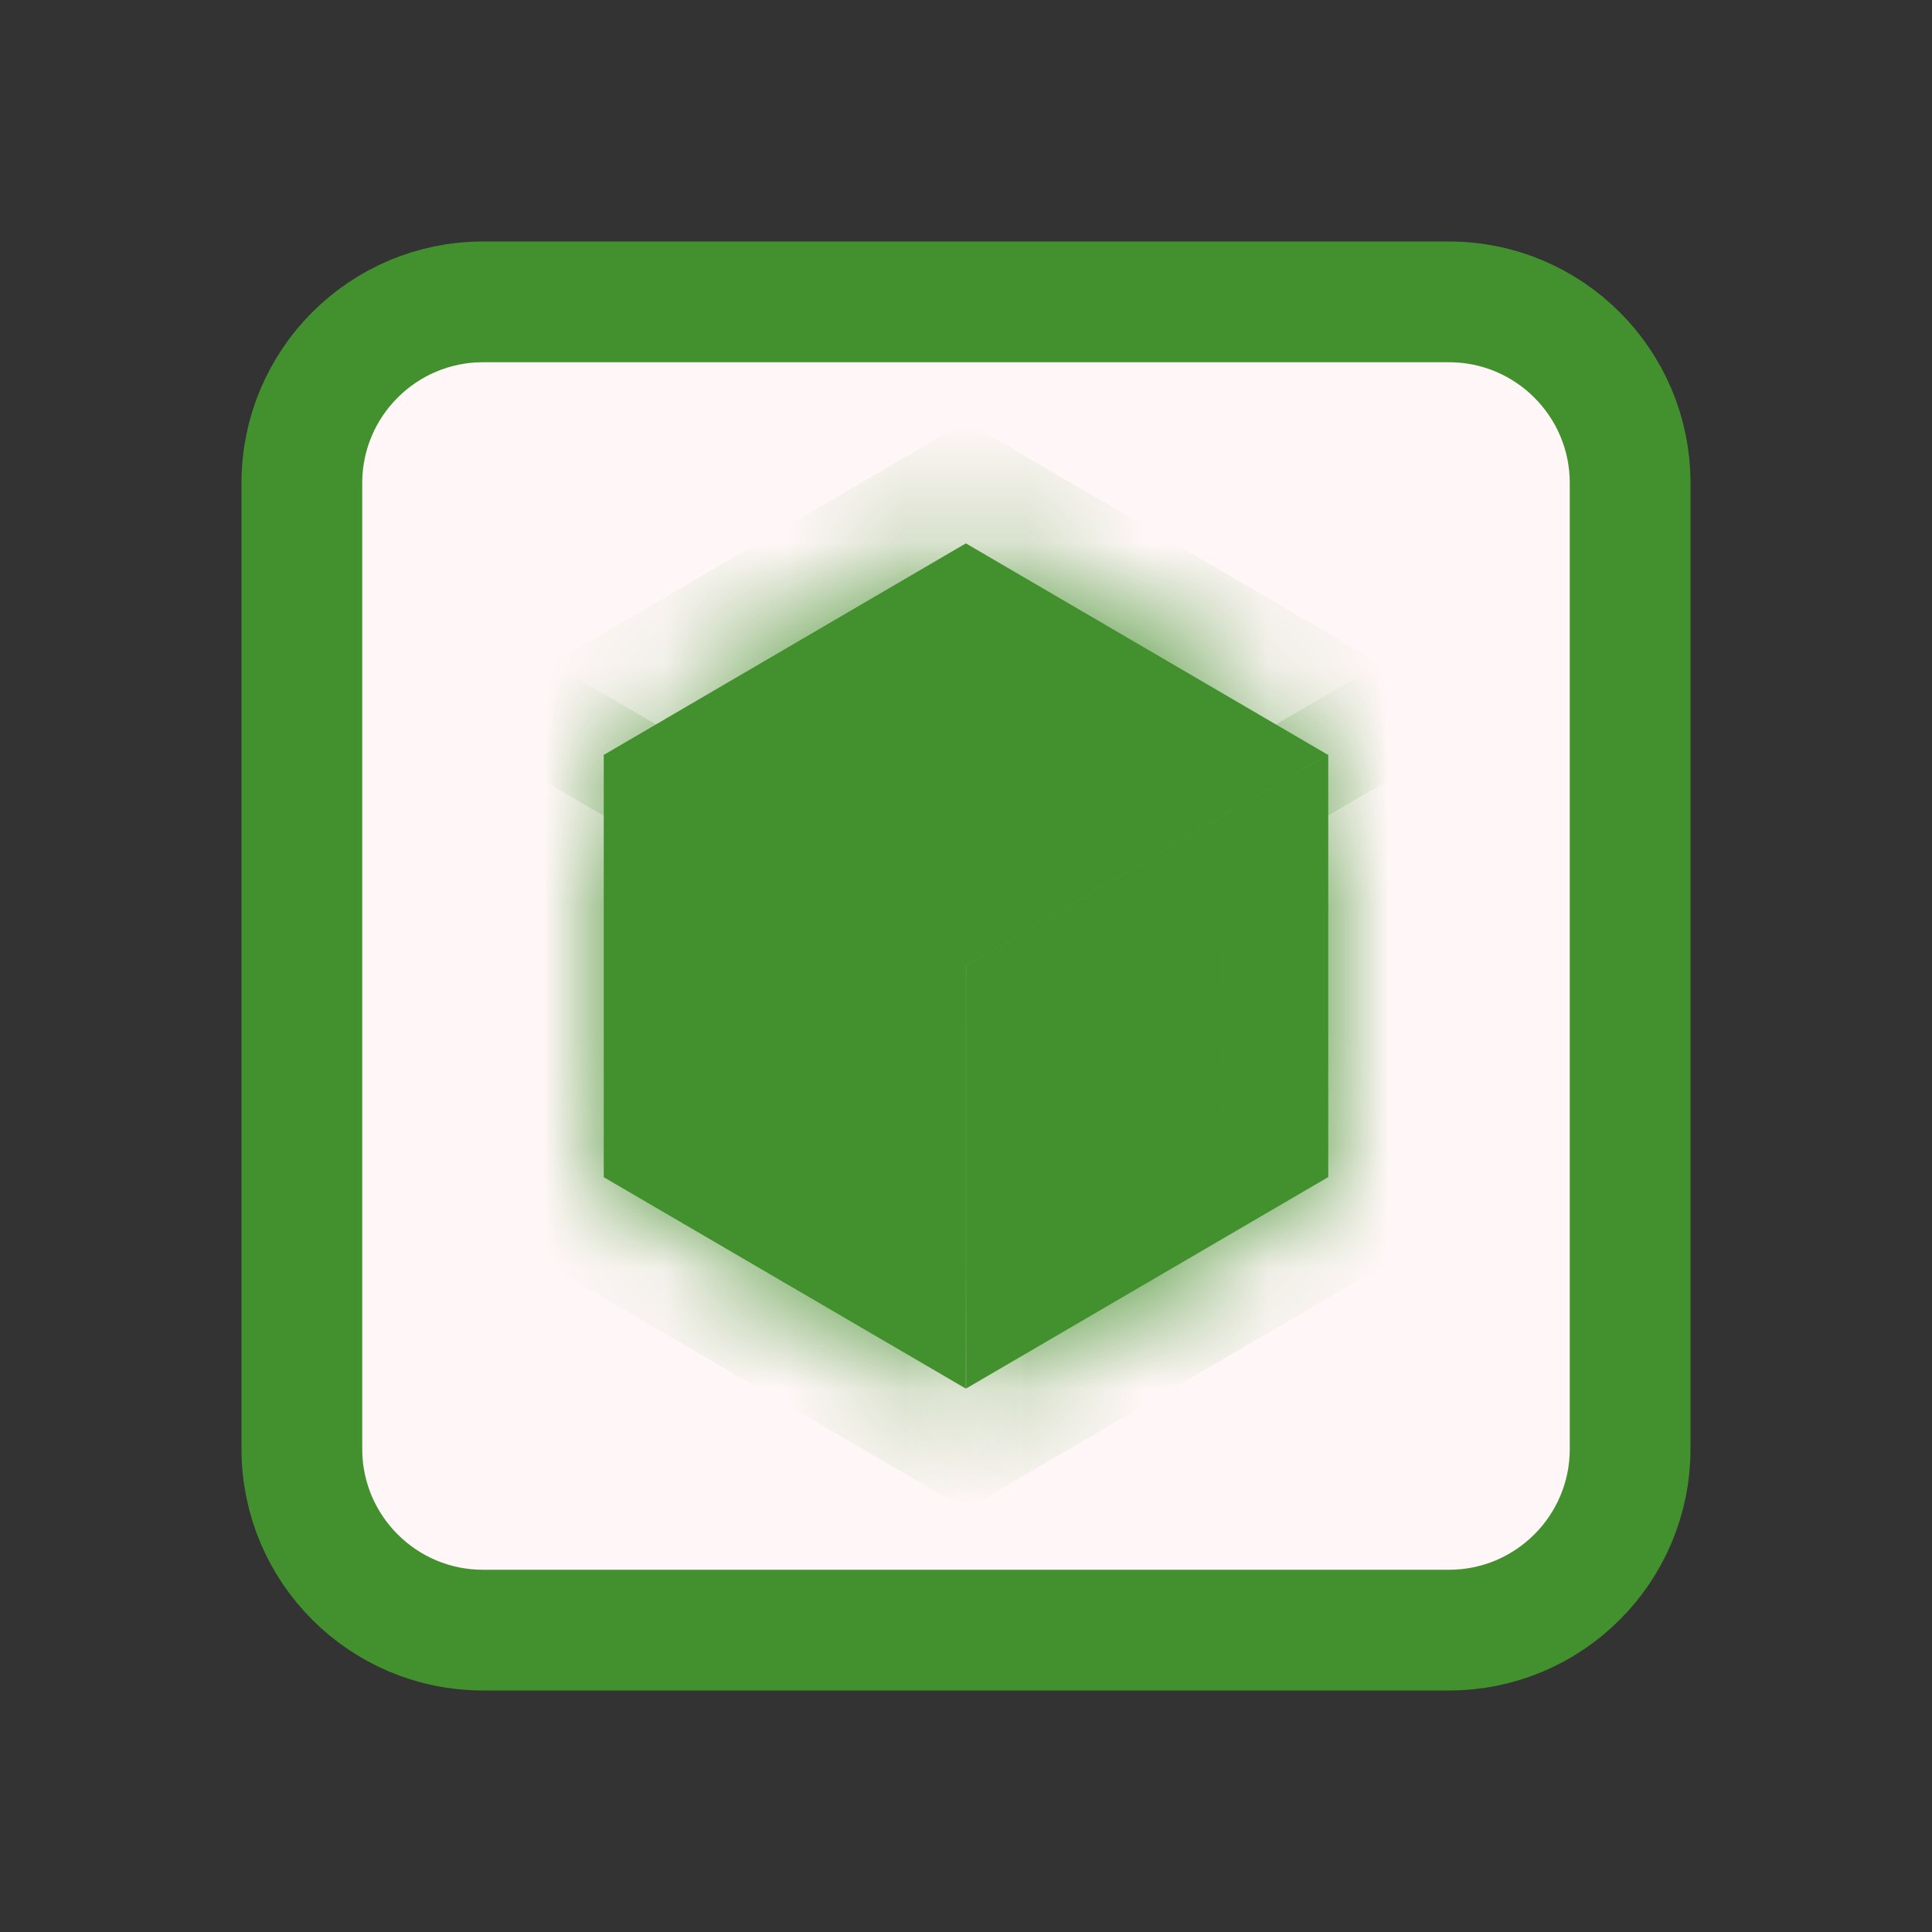 <svg width="16" height="16" viewBox="0 0 16 16" fill="none" xmlns="http://www.w3.org/2000/svg">
<rect x="0" y="0" width="16" height="16" fill="#333333" stroke="none"/>
<path d="M12 2.5H4C3.172 2.5 2.5 3.172 2.5 4V12C2.5 12.828 3.172 13.5 4 13.5H12C12.828 13.5 13.5 12.828 13.5 12V4C13.5 3.172 12.828 2.5 12 2.5Z" fill="#FFF7F7" stroke="#43912E"/>
<mask id="path-2-inside-1_52_147" fill="white">
<path d="M7.999 4.5L10.997 6.251L7.997 8.002L5 6.252L7.999 4.5Z"/>
</mask>
<path d="M7.999 4.5L10.997 6.251L7.997 8.002L5 6.252L7.999 4.5Z" fill="#43912E"/>
<path d="M7.999 4.5L8.863 3.996L7.999 3.491L7.136 3.996L7.999 4.5ZM10.997 6.251L11.429 6.503L12.292 5.998L11.86 5.746L10.997 6.251ZM7.997 8.002L7.566 8.254L7.997 8.507L8.429 8.254L7.997 8.002ZM5 6.252L4.136 5.747L3.705 6L4.568 6.504L5 6.252ZM7.999 4.5L7.136 5.004L10.133 6.755L10.997 6.251L11.86 5.746L8.863 3.996L7.999 4.5ZM10.997 6.251L10.565 5.998L7.566 7.75L7.997 8.002L8.429 8.254L11.429 6.503L10.997 6.251ZM7.997 8.002L8.429 7.75L5.432 6L5 6.252L4.568 6.504L7.566 8.254L7.997 8.002ZM5 6.252L5.864 6.756L8.863 5.004L7.999 4.5L7.136 3.996L4.136 5.747L5 6.252Z" fill="#43912E" mask="url(#path-2-inside-1_52_147)"/>
<mask id="path-4-inside-2_52_147" fill="white">
<path d="M11 6.247V9.748L8.001 11.499V7.998L11 6.247Z"/>
</mask>
<path d="M11 6.247V9.748L8.001 11.499V7.998L11 6.247Z" fill="#43912E"/>
<path d="M11 6.247L11.864 5.742V5.242L11 5.747V6.247ZM11 9.748V10.748L11.864 10.243V9.243L11 9.748ZM8.001 11.499L7.569 11.752V12.752L8.001 12.499V11.499ZM8.001 7.998V7.498L7.569 7.75V8.25L8.001 7.998ZM11 6.247L10.136 6.751V10.252L11 9.748L11.864 9.243V5.742L11 6.247ZM11 9.748V8.748L8.001 10.499V11.499V12.499L11 10.748V9.748ZM8.001 11.499L8.432 11.247V7.746L8.001 7.998L7.569 8.25V11.752L8.001 11.499ZM8.001 7.998V8.498L11 6.747V6.247V5.747L8.001 7.498V7.998Z" fill="#43912E" mask="url(#path-4-inside-2_52_147)"/>
<mask id="path-6-inside-3_52_147" fill="white">
<path d="M5 9.749V6.247L7.999 7.999V11.5L5 9.749Z"/>
</mask>
<path d="M5 9.749V6.247L7.999 7.999V11.5L5 9.749Z" fill="#43912E"/>
<path d="M5 9.749L4.136 9.244V10.244L5 10.748V9.749ZM5 6.247V5.747L4.136 5.243V5.743L5 6.247ZM7.999 7.999L8.431 8.251V7.751L7.999 7.499V7.999ZM7.999 11.5V12.5L8.431 12.752V11.752L7.999 11.5ZM5 9.749L5.864 10.253V6.752L5 6.247L4.136 5.743V9.244L5 9.749ZM5 6.247V6.747L7.999 8.499V7.999V7.499L5 5.747V6.247ZM7.999 7.999L7.568 7.747V11.248L7.999 11.5L8.431 11.752V8.251L7.999 7.999ZM7.999 11.5V10.5L5 8.749V9.749V10.748L7.999 12.5V11.5Z" fill="#43912E" mask="url(#path-6-inside-3_52_147)"/>
</svg>
